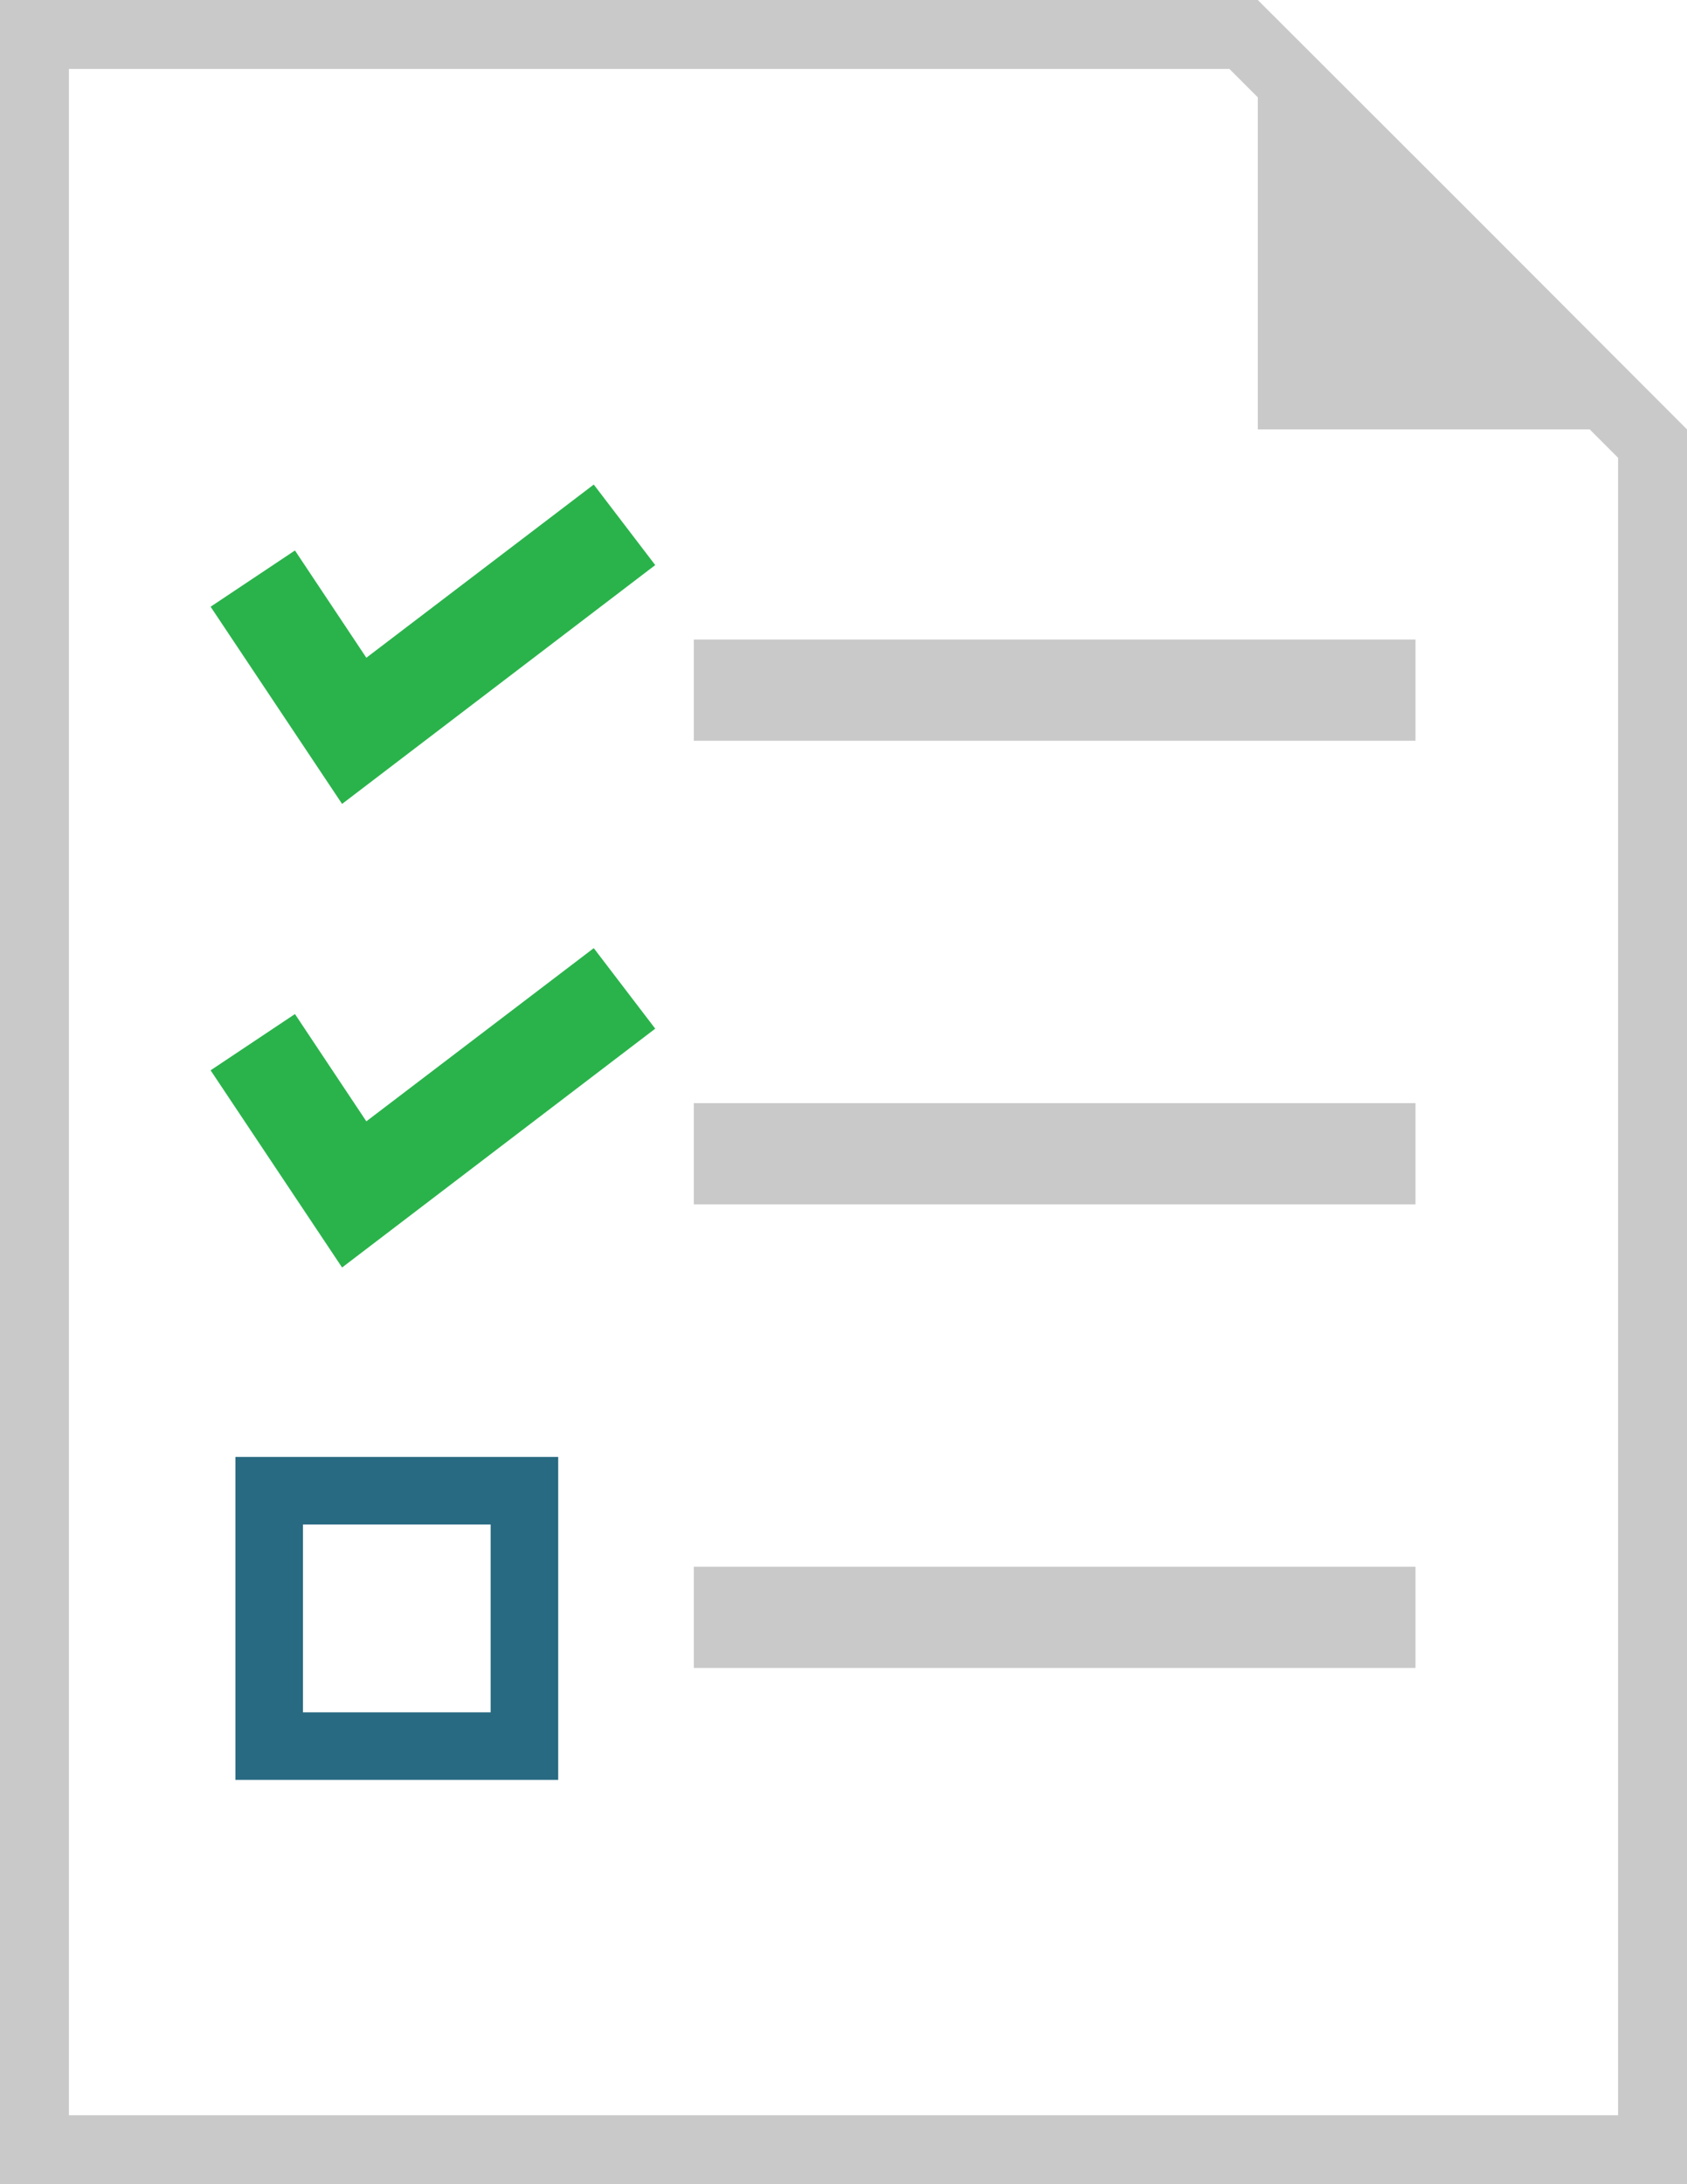 <?xml version="1.0" encoding="utf-8"?>
<!-- Generator: Adobe Illustrator 27.5.0, SVG Export Plug-In . SVG Version: 6.00 Build 0)  -->
<svg version="1.1" id="Layer_1" xmlns="http://www.w3.org/2000/svg" xmlns:xlink="http://www.w3.org/1999/xlink" x="0px" y="0px"
	 viewBox="0 0 612 792" style="enable-background:new 0 0 612 792;" xml:space="preserve">
<style type="text/css">
	.st0{fill:#C9C9C9;}
	.st1{fill:#2AB34B;}
	.st2{fill:#286A82;}
</style>
<g>
	<path class="st0" d="M534.2,77.8L456.3,0H0v792h612V155.7L534.2,77.8z M587,166v601H25V25h421l10.3,10.3v120.4h120.4L587,166z"/>
	<polygon class="st1" points="124.1,291.5 76.4,220 107,199.6 132.9,238.5 215.4,175.7 237.7,204.9 	"/>
	<rect x="251.7" y="231.9" class="st0" width="261.8" height="36.7"/>
	<polygon class="st1" points="124.1,459.6 76.4,388.1 107,367.7 132.9,406.6 215.4,343.8 237.7,373 	"/>
	<rect x="251.7" y="400" class="st0" width="261.8" height="36.7"/>
	<rect x="251.7" y="568.1" class="st0" width="261.8" height="36.7"/>
	<path class="st2" d="M202.5,645.4H85.4V528.3h117.1V645.4z M109.9,620.9H178v-68.1h-68.1V620.9z"/>
</g>
</svg>
